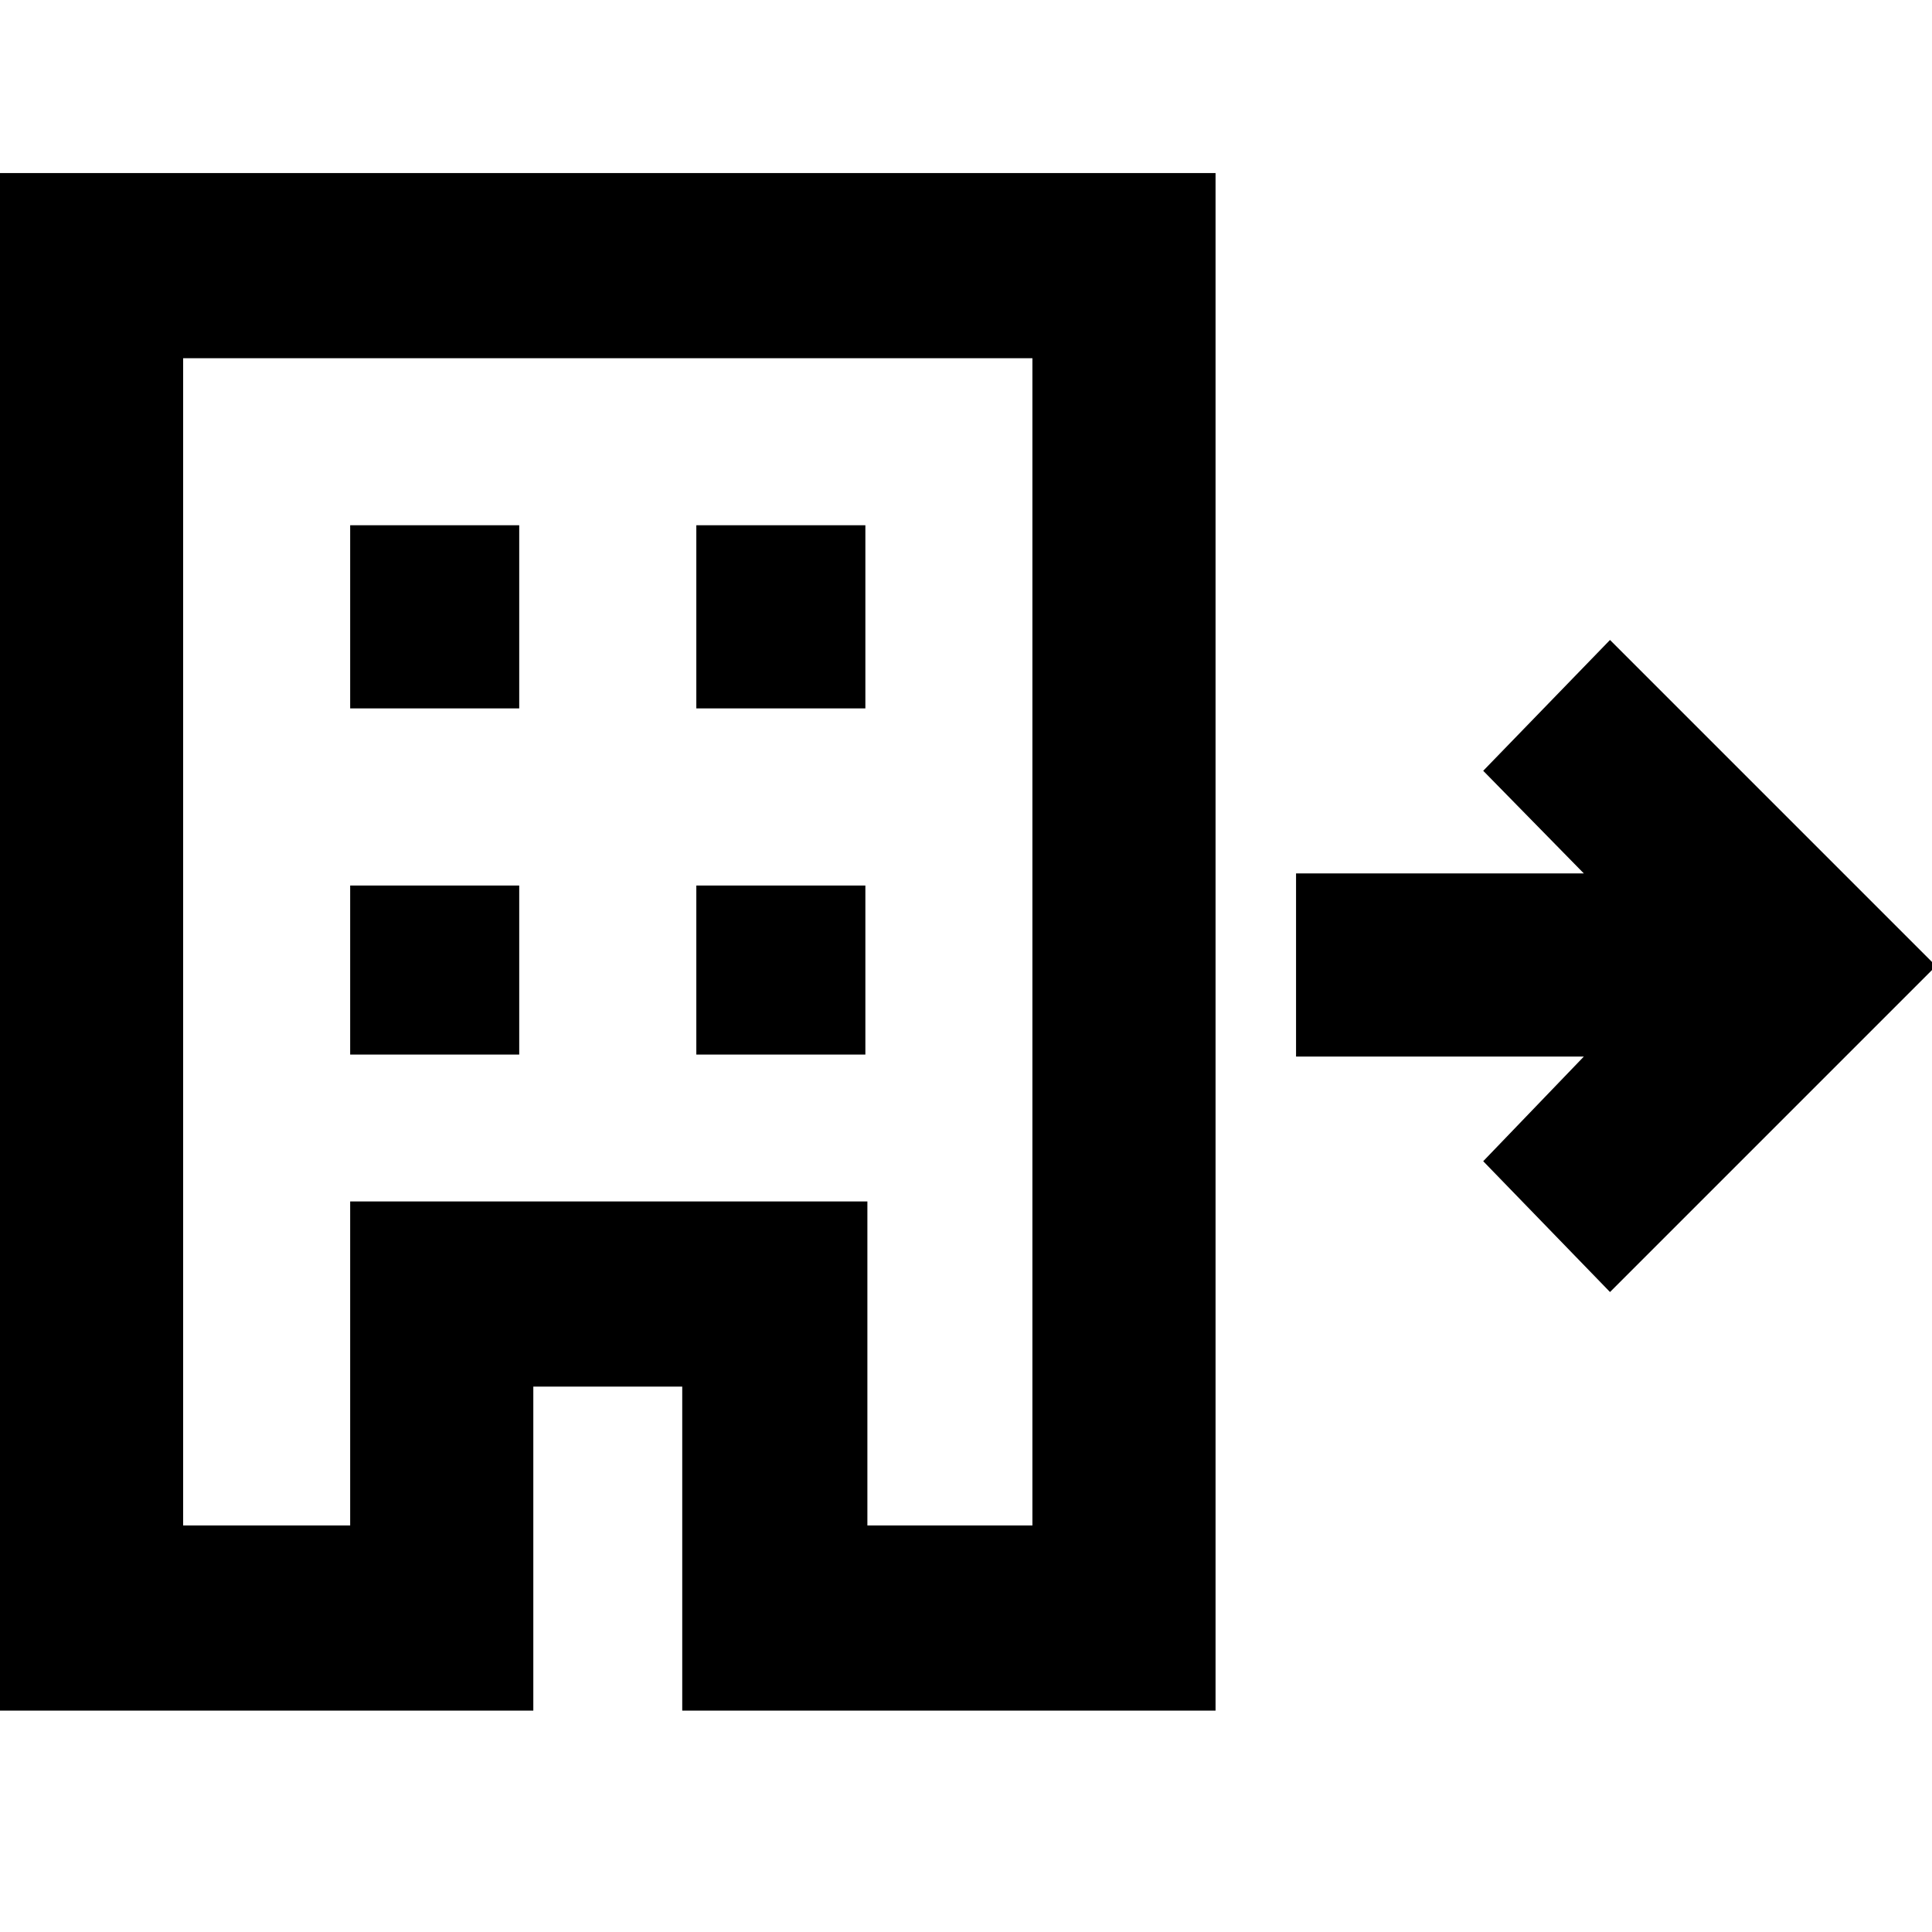 <svg xmlns="http://www.w3.org/2000/svg" height="48" viewBox="0 -960 960 960" width="48"><path d="M-1-110v-764h605v764H339v-161h-74v161H-1Zm92-92h83v-161h257v161h82v-580H91v580Zm83-234h84v-84h-84v84Zm0-172h84v-91h-84v91Zm172 172h84v-84h-84v84Zm0-172h84v-91h-84v91Zm454 290-63-65 50-52H644v-91h143l-50-51 63-65 162 162-162 162ZM174-202v-161h257v161-161H174v161Z"/></svg>
